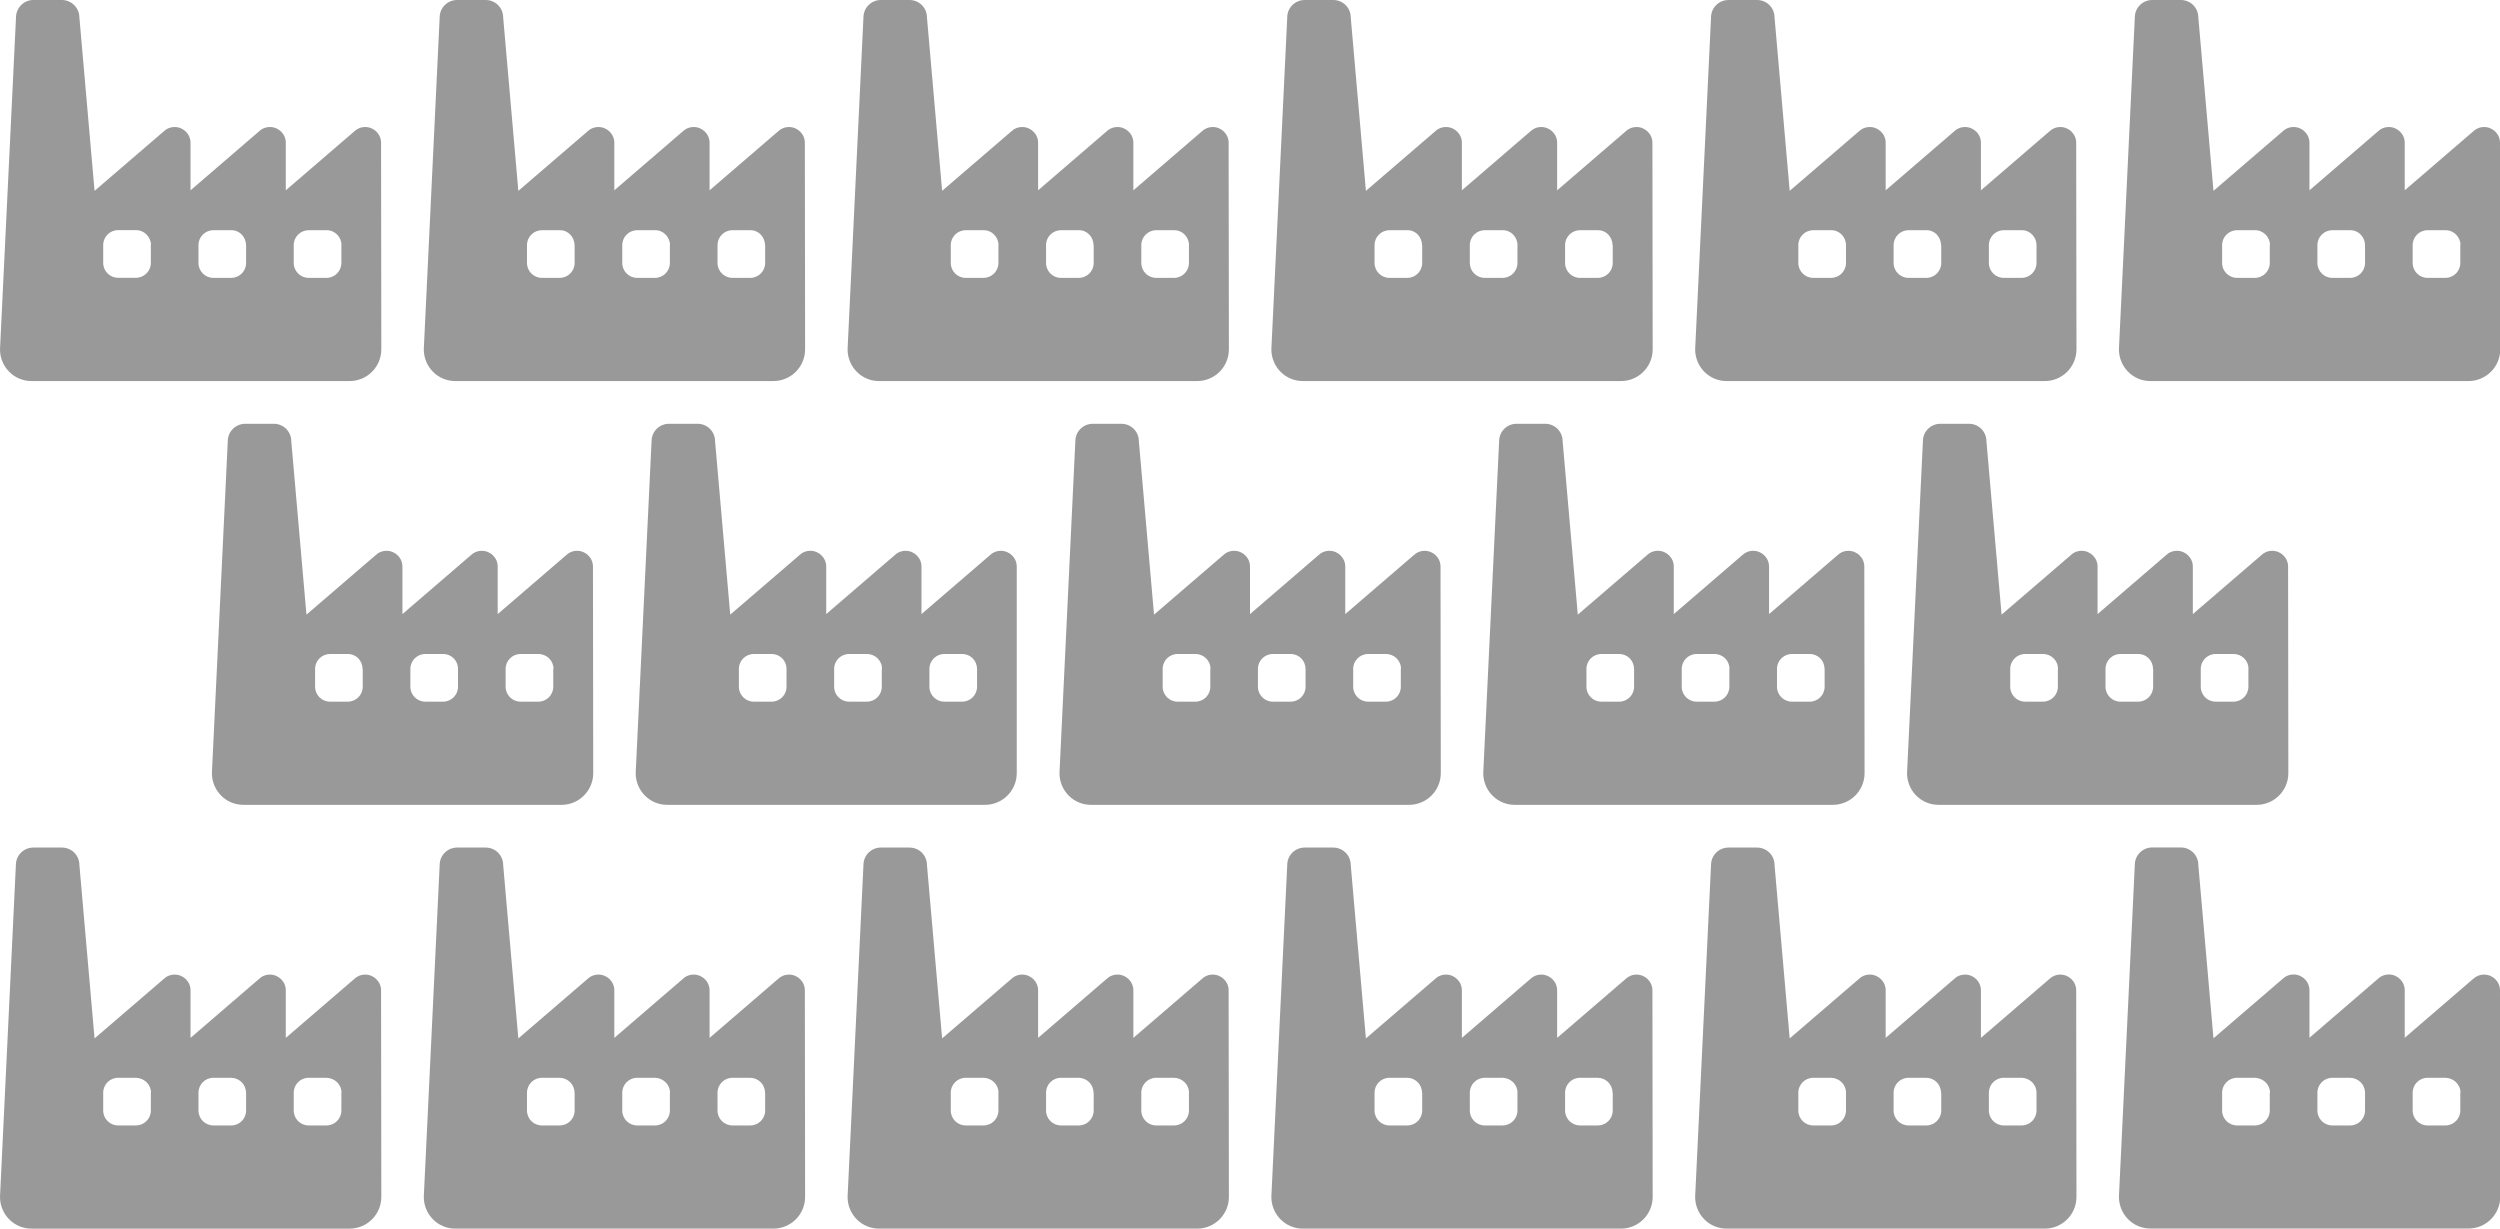 <?xml version="1.0" encoding="utf-8"?>
<!-- Generator: Adobe Illustrator 15.0.0, SVG Export Plug-In . SVG Version: 6.00 Build 0)  -->
<!DOCTYPE svg PUBLIC "-//W3C//DTD SVG 1.1//EN" "http://www.w3.org/Graphics/SVG/1.1/DTD/svg11.dtd">
<svg version="1.1" id="Layer_1" xmlns="http://www.w3.org/2000/svg" xmlns:xlink="http://www.w3.org/1999/xlink" x="0px" y="0px"
	 width="500px" height="245.729px" viewBox="0 0 500 245.729" enable-background="new 0 0 500 245.729" xml:space="preserve">
<path fill="#999999" d="M118.592,113.305c0-1.73-1.429-3.143-3.176-3.143c-0.873,0-1.667,0.351-2.238,0.921l-13.64,11.735v-9.511
	c0-1.733-1.429-3.146-3.175-3.146c-0.874,0-1.665,0.351-2.238,0.92l-13.639,11.736v-9.511c0-1.733-1.429-3.146-3.175-3.146
	c-0.874,0-1.667,0.351-2.239,0.92L61.29,122.928L58.257,88.25c0-1.938-1.556-3.493-3.493-3.493h-5.716
	c-1.938,0-3.493,1.556-3.493,3.493l-3.176,66.37c0,3.5,2.8,6.4,6.4,6.351h63.513c3.508,0,6.351-2.843,6.351-6.351L118.592,113.305
	L118.592,113.305z M72.547,133.773v3.587c0,1.635-1.333,2.97-2.97,2.97H65.99c-1.636,0-2.97-1.334-2.97-2.97v-3.587
	c0-1.635,1.333-2.97,2.97-2.97h3.589c1.634-0.003,2.921,1.297,2.921,2.97H72.547z M91.599,133.773v3.587
	c0,1.635-1.332,2.97-2.967,2.97h-3.59c-1.635,0-2.967-1.334-2.967-2.97v-3.587c0-1.635,1.332-2.97,2.967-2.97h3.59
	C90.267,130.8,91.6,132.1,91.599,133.773L91.599,133.773z M110.653,133.773v3.587c0,1.635-1.333,2.97-2.967,2.97h-3.59
	c-1.635,0-2.97-1.334-2.97-2.97v-3.587c0-1.635,1.335-2.97,2.97-2.97h3.59c1.634-0.003,3.014,1.297,3.014,2.97H110.653z"/>
<path fill="#999999" d="M203.349,113.305c0-1.73-1.429-3.143-3.176-3.143c-0.873,0-1.667,0.351-2.238,0.921l-13.64,11.735v-9.511
	c0-1.733-1.429-3.146-3.175-3.146c-0.874,0-1.665,0.351-2.238,0.92l-13.639,11.736v-9.511c0-1.733-1.429-3.146-3.175-3.146
	c-0.874,0-1.667,0.351-2.239,0.92l-13.782,11.845l-3.033-34.677c0-1.938-1.556-3.493-3.493-3.493h-5.716
	c-1.938,0-3.493,1.556-3.493,3.493l-3.176,66.37c0,3.5,2.8,6.4,6.4,6.351H197c3.508,0,6.351-2.843,6.351-6.351L203.349,113.305
	L203.349,113.305z M157.304,133.773v3.587c0,1.635-1.333,2.97-2.97,2.97h-3.587c-1.636,0-2.97-1.334-2.97-2.97v-3.587
	c0-1.635,1.333-2.97,2.97-2.97h3.589c1.634-0.003,2.964,1.297,2.964,2.97H157.304z M176.356,133.773v3.587
	c0,1.635-1.332,2.97-2.967,2.97h-3.59c-1.635,0-2.967-1.334-2.967-2.97v-3.587c0-1.635,1.332-2.97,2.967-2.97h3.59
	c1.635-0.003,3.011,1.297,3.011,2.97H176.356z M195.41,133.773v3.587c0,1.635-1.333,2.97-2.967,2.97h-3.59
	c-1.635,0-2.97-1.334-2.97-2.97v-3.587c0-1.635,1.335-2.97,2.97-2.97h3.59c1.634-0.003,2.957,1.297,2.957,2.97H195.41z"/>
<path fill="#999999" d="M288.105,113.305c0-1.73-1.431-3.143-3.176-3.143c-0.873,0-1.668,0.351-2.238,0.921l-13.641,11.735v-9.511
	c0-1.733-1.429-3.146-3.175-3.146c-0.874,0-1.666,0.351-2.237,0.92L250,122.818v-9.511c0-1.733-1.429-3.146-3.175-3.146
	c-0.874,0-1.667,0.351-2.239,0.92l-13.782,11.845l-3.033-34.677c0-1.938-1.556-3.493-3.493-3.493h-5.716
	c-1.938,0-3.493,1.556-3.493,3.493l-3.176,66.37c0,3.5,2.8,6.4,6.4,6.351h63.514c3.508,0,6.351-2.843,6.351-6.351L288.105,113.305
	L288.105,113.305z M242.061,133.773v3.587c0,1.635-1.333,2.97-2.97,2.97h-3.587c-1.636,0-2.97-1.334-2.97-2.97v-3.587
	c0-1.635,1.333-2.97,2.97-2.97h3.589c1.634-0.003,3.007,1.297,3.007,2.97H242.061z M261.113,133.773v3.587
	c0,1.635-1.332,2.97-2.969,2.97h-3.59c-1.635,0-2.967-1.334-2.967-2.97v-3.587c0-1.635,1.332-2.97,2.967-2.97h3.59
	c1.637-0.003,2.955,1.297,2.955,2.97H261.113z M280.166,133.773v3.587c0,1.635-1.332,2.97-2.967,2.97h-3.59
	c-1.635,0-2.971-1.334-2.971-2.97v-3.587c0-1.635,1.336-2.97,2.971-2.97h3.59c1.635-0.003,3.001,1.297,3.001,2.97H280.166z"/>
<path fill="#999999" d="M372.862,113.305c0-1.73-1.43-3.143-3.177-3.143c-0.872,0-1.666,0.351-2.236,0.921l-13.641,11.735v-9.511
	c0-1.733-1.43-3.146-3.176-3.146c-0.873,0-1.665,0.351-2.238,0.92l-13.639,11.736v-9.511c0-1.733-1.429-3.146-3.176-3.146
	c-0.873,0-1.667,0.351-2.238,0.92l-13.782,11.845l-3.031-34.677c0-1.938-1.558-3.493-3.494-3.493h-5.716
	c-1.938,0-3.493,1.556-3.493,3.493l-3.177,66.37c0,3.5,2.801,6.4,6.4,6.351h63.514c3.509,0,6.352-2.843,6.352-6.351L372.862,113.305
	L372.862,113.305z M326.817,133.773v3.587c0,1.635-1.333,2.97-2.97,2.97h-3.588c-1.637,0-2.97-1.334-2.97-2.97v-3.587
	c0-1.635,1.333-2.97,2.97-2.97h3.589c1.636-0.003,2.951,1.297,2.951,2.97H326.817z M345.87,133.773v3.587
	c0,1.635-1.332,2.97-2.967,2.97h-3.591c-1.635,0-2.967-1.334-2.967-2.97v-3.587c0-1.635,1.332-2.97,2.967-2.97h3.591
	c1.635-0.003,2.997,1.297,2.997,2.97H345.87z M364.924,133.773v3.587c0,1.635-1.333,2.97-2.968,2.97h-3.59
	c-1.635,0-2.969-1.334-2.969-2.97v-3.587c0-1.635,1.334-2.97,2.969-2.97h3.59c1.635-0.003,2.944,1.297,2.944,2.97H364.924z"/>
<path id="carbon5" fill="#999999" d="M457.619,113.305c0-1.73-1.43-3.143-3.176-3.143c-0.873,0-1.666,0.351-2.238,0.921l-13.639,11.735v-9.511
	c0-1.733-1.431-3.146-3.177-3.146c-0.873,0-1.666,0.351-2.237,0.92l-13.64,11.736v-9.511c0-1.733-1.43-3.146-3.176-3.146
	c-0.873,0-1.668,0.351-2.238,0.92l-13.782,11.845l-3.031-34.677c0-1.938-1.558-3.493-3.494-3.493h-5.715
	c-1.939,0-3.494,1.556-3.494,3.493l-3.176,66.37c0,3.5,2.8,6.4,6.399,6.351h63.515c3.508,0,6.35-2.843,6.35-6.351L457.619,113.305
	L457.619,113.305z M411.574,133.773v3.587c0,1.635-1.334,2.97-2.969,2.97h-3.589c-1.637,0-2.971-1.334-2.971-2.97v-3.587
	c0-1.635,1.334-2.97,2.971-2.97h3.589c1.635-0.003,2.994,1.297,2.994,2.97H411.574z M430.627,133.773v3.587
	c0,1.635-1.332,2.97-2.967,2.97h-3.59c-1.636,0-2.968-1.334-2.968-2.97v-3.587c0-1.635,1.332-2.97,2.968-2.97h3.59
	c1.635-0.003,2.939,1.297,2.939,2.97H430.627z M449.68,133.773v3.587c0,1.635-1.332,2.97-2.967,2.97h-3.59
	c-1.635,0-2.969-1.334-2.969-2.97v-3.587c0-1.635,1.334-2.97,2.969-2.97h3.59c1.635-0.003,2.987,1.297,2.987,2.97H449.68z"/>
<path fill="#999999" d="M76.213,28.548c0-1.73-1.429-3.143-3.176-3.143c-0.873,0-1.667,0.351-2.238,0.921l-13.64,11.735V28.55
	c0-1.733-1.429-3.146-3.175-3.146c-0.874,0-1.665,0.351-2.238,0.92L38.107,38.061V28.55c0-1.733-1.429-3.146-3.175-3.146
	c-0.874,0-1.667,0.351-2.239,0.92L18.911,38.17L15.878,3.493C15.878,1.6,14.3,0,12.4,0H6.669C4.731,0,3.2,1.6,3.2,3.5L0,69.863
	c0,3.5,2.8,6.4,6.4,6.351h63.513c3.508,0,6.351-2.843,6.351-6.351L76.213,28.548L76.213,28.548z M30.168,49v3.587
	c0,1.635-1.333,2.97-2.97,2.97h-3.587c-1.636,0-2.97-1.334-2.97-2.97V49c0-1.635,1.333-2.97,2.97-2.97H27.2
	c1.634-0.03,3,1.37,3,2.986L30.168,49z M49.22,49.016v3.587c0,1.635-1.332,2.97-2.967,2.97h-3.59c-1.635,0-2.967-1.334-2.967-2.97
	v-3.587c0-1.635,1.332-2.97,2.967-2.97h3.59C47.888,46,49.2,47.4,49.2,49.016H49.22z M68.274,49.016v3.587
	c0,1.635-1.333,2.97-2.967,2.97h-3.59c-1.635,0-2.97-1.334-2.97-2.97v-3.587c0-1.635,1.335-2.97,2.97-2.97h3.59
	C66.941,46,68.3,47.4,68.3,49.016H68.274z"/>
<path fill="#999999" d="M160.97,28.548c0-1.73-1.429-3.143-3.176-3.143c-0.873,0-1.667,0.351-2.238,0.921l-13.64,11.735V28.55
	c0-1.733-1.429-3.146-3.175-3.146c-0.874,0-1.665,0.351-2.238,0.92L122.864,38.06v-9.51c0-1.733-1.429-3.146-3.175-3.146
	c-0.874,0-1.667,0.351-2.239,0.92L103.667,38.17l-3.033-34.677c0-1.938-1.556-3.493-3.493-3.493h-5.716
	c-1.938,0-3.493,1.556-3.493,3.493l-3.176,66.37c0,3.5,2.8,6.4,6.4,6.351h63.513c3.508,0,6.351-2.843,6.351-6.351L160.97,28.548
	L160.97,28.548z M114.925,49.016v3.587c0,1.635-1.333,2.97-2.97,2.97h-3.587c-1.636,0-2.97-1.334-2.97-2.97v-3.587
	c0-1.635,1.333-2.97,2.97-2.97h3.589c1.634-0.046,2.943,1.354,2.943,2.97H114.925z M133.977,49.016v3.587
	c0,1.635-1.332,2.97-2.967,2.97h-3.59c-1.635,0-2.967-1.334-2.967-2.97v-3.587c0-1.635,1.332-2.97,2.967-2.97h3.59
	C132.645,46,134,47.4,134,49.016H133.977z M153.031,49.016v3.587c0,1.635-1.333,2.97-2.967,2.97h-3.59
	c-1.635,0-2.97-1.334-2.97-2.97v-3.587c0-1.635,1.335-2.97,2.97-2.97h3.59C151.698,46,153,47.4,153,49.016H153.031z"/>
<path fill="#999999" d="M245.727,28.548c0-1.73-1.429-3.143-3.176-3.143c-0.873,0-1.667,0.351-2.238,0.921l-13.64,11.735V28.55
	c0-1.733-1.429-3.146-3.175-3.146c-0.874,0-1.665,0.351-2.238,0.92L207.621,38.06v-9.51c0-1.733-1.429-3.146-3.175-3.146
	c-0.874,0-1.667,0.351-2.239,0.92L188.424,38.17l-3.033-34.677c0-1.938-1.556-3.493-3.493-3.493h-5.716
	c-1.938,0-3.493,1.556-3.493,3.493l-3.176,66.37c0,3.5,2.8,6.4,6.4,6.351h63.513c3.508,0,6.351-2.843,6.351-6.351L245.727,28.548
	L245.727,28.548z M199.682,49.016v3.587c0,1.635-1.333,2.97-2.97,2.97h-3.587c-1.636,0-2.97-1.334-2.97-2.97v-3.587
	c0-1.635,1.333-2.97,2.97-2.97h3.589c1.634-0.046,2.986,1.354,2.986,2.97H199.682z M218.734,49.016v3.587
	c0,1.635-1.332,2.97-2.967,2.97h-3.59c-1.635,0-2.967-1.334-2.967-2.97v-3.587c0-1.635,1.332-2.97,2.967-2.97h3.59
	c1.635-0.046,2.933,1.354,2.933,2.97H218.734z M237.788,49.016v3.587c0,1.635-1.333,2.97-2.967,2.97h-3.59
	c-1.635,0-2.97-1.334-2.97-2.97v-3.587c0-1.635,1.335-2.97,2.97-2.97h3.59c1.634-0.046,2.979,1.354,2.979,2.97H237.788z"/>
<path fill="#999999" d="M330.483,28.548c0-1.73-1.43-3.143-3.177-3.143c-0.873,0-1.666,0.351-2.236,0.921L311.43,38.061V28.55
	c0-1.733-1.43-3.146-3.176-3.146c-0.873,0-1.665,0.351-2.238,0.92L292.377,38.06v-9.51c0-1.733-1.429-3.146-3.176-3.146
	c-0.873,0-1.667,0.351-2.238,0.92L273.182,38.17L270.15,3.493c0-1.938-1.558-3.493-3.494-3.493h-5.715
	c-1.938,0-3.494,1.556-3.494,3.493l-3.176,66.37c0,3.5,2.799,6.4,6.399,6.351h63.514c3.509,0,6.352-2.843,6.352-6.351
	L330.483,28.548L330.483,28.548z M284.438,49.016v3.587c0,1.635-1.332,2.97-2.969,2.97h-3.588c-1.637,0-2.97-1.334-2.97-2.97v-3.587
	c0-1.635,1.333-2.97,2.97-2.97h3.589c1.636-0.046,2.931,1.354,2.931,2.97H284.438z M303.491,49.016v3.587
	c0,1.635-1.332,2.97-2.968,2.97h-3.59c-1.635,0-2.967-1.334-2.967-2.97v-3.587c0-1.635,1.332-2.97,2.967-2.97h3.59
	c1.636-0.046,2.977,1.354,2.977,2.97H303.491z M322.545,49.016v3.587c0,1.635-1.333,2.97-2.968,2.97h-3.59
	c-1.636,0-2.97-1.334-2.97-2.97v-3.587c0-1.635,1.334-2.97,2.97-2.97h3.59c1.635-0.046,2.923,1.354,2.923,2.97H322.545z"/>
<path fill="#999999" d="M415.24,28.548c0-1.73-1.431-3.143-3.176-3.143c-0.873,0-1.666,0.351-2.238,0.921l-13.64,11.735V28.55
	c0-1.733-1.43-3.146-3.176-3.146c-0.873,0-1.666,0.351-2.237,0.92l-13.64,11.736v-9.51c0-1.733-1.43-3.146-3.176-3.146
	c-0.873,0-1.668,0.351-2.238,0.92L357.938,38.17l-3.03-34.677c0-1.938-1.558-3.493-3.494-3.493h-5.715
	c-1.939,0-3.494,1.556-3.494,3.493l-3.176,66.37c0,3.5,2.8,6.4,6.399,6.351h63.515c3.508,0,6.35-2.843,6.35-6.351L415.24,28.548
	L415.24,28.548z M369.195,49.016v3.587c0,1.635-1.334,2.97-2.97,2.97h-3.588c-1.637,0-2.971-1.334-2.971-2.97v-3.587
	c0-1.635,1.334-2.97,2.971-2.97h3.588c1.636-0.046,2.975,1.354,2.975,2.97H369.195z M388.248,49.016v3.587
	c0,1.635-1.332,2.97-2.967,2.97h-3.59c-1.636,0-2.968-1.334-2.968-2.97v-3.587c0-1.635,1.332-2.97,2.968-2.97h3.59
	c1.635-0.046,2.919,1.354,2.919,2.97H388.248z M407.301,49.016v3.587c0,1.635-1.332,2.97-2.967,2.97h-3.59
	c-1.635,0-2.969-1.334-2.969-2.97v-3.587c0-1.635,1.334-2.97,2.969-2.97h3.59C405.969,46,407.3,47.4,407.301,49.016L407.301,49.016z
	"/>
<path fill="#999999" d="M499.998,28.548c0-1.73-1.43-3.143-3.176-3.143c-0.873,0-1.666,0.351-2.238,0.921l-13.639,11.735V28.55
	c0-1.733-1.431-3.146-3.177-3.146c-0.872,0-1.666,0.351-2.237,0.92l-13.64,11.736v-9.51c0-1.733-1.43-3.146-3.176-3.146
	c-0.873,0-1.668,0.351-2.238,0.92L442.695,38.17l-3.031-34.677c0-1.938-1.557-3.493-3.494-3.493h-5.715
	c-1.939,0-3.494,1.556-3.494,3.493l-3.176,66.37c0,3.5,2.8,6.4,6.399,6.351h63.515c3.508,0,6.35-2.843,6.35-6.351L499.998,28.548
	L499.998,28.548z M453.953,49.016v3.587c0,1.635-1.334,2.97-2.969,2.97h-3.588c-1.638,0-2.972-1.334-2.972-2.97v-3.587
	c0-1.635,1.334-2.97,2.972-2.97h3.588C452.619,46,454,47.4,454,49.016H453.953z M473.006,49.016v3.587
	c0,1.635-1.332,2.97-2.967,2.97h-3.59c-1.635,0-2.967-1.334-2.967-2.97v-3.587c0-1.635,1.332-2.97,2.967-2.97h3.59
	C471.674,46,473,47.4,473,49.016H473.006z M492.059,49.016v3.587c0,1.635-1.332,2.97-2.967,2.97h-3.59
	c-1.635,0-2.969-1.334-2.969-2.97v-3.587c0-1.635,1.334-2.97,2.969-2.97h3.59c1.635-0.046,3.008,1.354,3.008,2.97H492.059z"/>
<path fill="#999999" d="M76.213,198.062c0-1.73-1.429-3.143-3.176-3.143c-0.873,0-1.667,0.351-2.238,0.921l-13.64,11.735v-9.511
	c0-1.733-1.429-3.146-3.175-3.146c-0.874,0-1.665,0.351-2.238,0.92l-13.639,11.736v-9.511c0-1.733-1.429-3.146-3.175-3.146
	c-0.874,0-1.667,0.351-2.239,0.92l-13.782,11.845l-3.033-34.677c0-1.938-1.556-3.493-3.493-3.493H6.669
	c-1.938,0-3.493,1.556-3.493,3.493L0,239.377c0,3.5,2.8,6.4,6.4,6.351h63.513c3.508,0,6.351-2.843,6.351-6.351L76.213,198.062
	L76.213,198.062z M30.168,218.53v3.587c0,1.635-1.333,2.97-2.97,2.97h-3.587c-1.636,0-2.97-1.334-2.97-2.97v-3.587
	c0-1.635,1.333-2.97,2.97-2.97H27.2c1.634,0.04,3,1.34,3,2.97H30.168z M49.22,218.53v3.587c0,1.635-1.332,2.97-2.967,2.97h-3.59
	c-1.635,0-2.967-1.334-2.967-2.97v-3.587c0-1.635,1.332-2.97,2.967-2.97h3.59c1.635,0.04,2.947,1.34,2.947,2.97H49.22z
	 M68.274,218.53v3.587c0,1.635-1.333,2.97-2.967,2.97h-3.59c-1.635,0-2.97-1.334-2.97-2.97v-3.587c0-1.635,1.335-2.97,2.97-2.97
	h3.59c1.634,0.04,2.993,1.34,2.993,2.97H68.274z"/>
<path fill="#999999" d="M160.97,198.062c0-1.73-1.429-3.143-3.176-3.143c-0.873,0-1.667,0.351-2.238,0.921l-13.64,11.735v-9.511
	c0-1.733-1.429-3.146-3.175-3.146c-0.874,0-1.665,0.351-2.238,0.92l-13.639,11.736v-9.511c0-1.733-1.429-3.146-3.175-3.146
	c-0.874,0-1.667,0.351-2.239,0.92l-13.782,11.845l-3.033-34.677c0-1.938-1.556-3.493-3.493-3.493h-5.716
	c-1.938,0-3.493,1.556-3.493,3.493l-3.176,66.37c0,3.5,2.8,6.4,6.4,6.351h63.513c3.508,0,6.351-2.843,6.351-6.351L160.97,198.062
	L160.97,198.062z M114.925,218.53v3.587c0,1.635-1.333,2.97-2.97,2.97h-3.587c-1.636,0-2.97-1.334-2.97-2.97v-3.587
	c0-1.635,1.333-2.97,2.97-2.97h3.589c1.634,0.04,2.943,1.34,2.943,2.97H114.925z M133.977,218.53v3.587
	c0,1.635-1.332,2.97-2.967,2.97h-3.59c-1.635,0-2.967-1.334-2.967-2.97v-3.587c0-1.635,1.332-2.97,2.967-2.97h3.59
	c1.635,0.04,2.99,1.34,2.99,2.97H133.977z M153.031,218.53v3.587c0,1.635-1.333,2.97-2.967,2.97h-3.59
	c-1.635,0-2.97-1.334-2.97-2.97v-3.587c0-1.635,1.335-2.97,2.97-2.97h3.59c1.634,0.04,2.936,1.34,2.936,2.97H153.031z"/>
<path id="carbon4" fill="#999999" d="M245.727,198.062c0-1.73-1.429-3.143-3.176-3.143c-0.873,0-1.667,0.351-2.238,0.921l-13.64,11.735v-9.511
	c0-1.733-1.429-3.146-3.175-3.146c-0.874,0-1.665,0.351-2.238,0.92l-13.639,11.736v-9.511c0-1.733-1.429-3.146-3.175-3.146
	c-0.874,0-1.667,0.351-2.239,0.92l-13.782,11.845l-3.033-34.677c0-1.938-1.556-3.493-3.493-3.493h-5.716
	c-1.938,0-3.493,1.556-3.493,3.493l-3.176,66.37c0,3.5,2.8,6.4,6.4,6.351h63.513c3.508,0,6.351-2.843,6.351-6.351L245.727,198.062
	L245.727,198.062z M199.682,218.53v3.587c0,1.635-1.333,2.97-2.97,2.97h-3.587c-1.636,0-2.97-1.334-2.97-2.97v-3.587
	c0-1.635,1.333-2.97,2.97-2.97h3.589c1.634,0.04,2.986,1.34,2.986,2.97H199.682z M218.734,218.53v3.587
	c0,1.635-1.332,2.97-2.967,2.97h-3.59c-1.635,0-2.967-1.334-2.967-2.97v-3.587c0-1.635,1.332-2.97,2.967-2.97h3.59
	c1.635,0.04,2.933,1.34,2.933,2.97H218.734z M237.788,218.53v3.587c0,1.635-1.333,2.97-2.967,2.97h-3.59
	c-1.635,0-2.97-1.334-2.97-2.97v-3.587c0-1.635,1.335-2.97,2.97-2.97h3.59c1.634,0.04,2.979,1.34,2.979,2.97H237.788z"/>
<path id="carbon3" fill="#999999" d="M330.483,198.062c0-1.73-1.43-3.143-3.177-3.143c-0.873,0-1.666,0.351-2.236,0.921l-13.641,11.735v-9.511
	c0-1.733-1.43-3.146-3.176-3.146c-0.873,0-1.665,0.351-2.238,0.92l-13.639,11.736v-9.511c0-1.733-1.429-3.146-3.176-3.146
	c-0.873,0-1.667,0.351-2.238,0.92l-13.781,11.845l-3.033-34.677c0-1.938-1.557-3.493-3.494-3.493h-5.715
	c-1.938,0-3.494,1.556-3.494,3.493l-3.176,66.37c0,3.5,2.801,6.4,6.4,6.351h63.514c3.509,0,6.352-2.843,6.352-6.351L330.483,198.062
	L330.483,198.062z M284.438,218.53v3.587c0,1.635-1.332,2.97-2.969,2.97h-3.588c-1.637,0-2.97-1.334-2.97-2.97v-3.587
	c0-1.635,1.333-2.97,2.97-2.97h3.589c1.636,0.04,2.931,1.34,2.931,2.97H284.438z M303.491,218.53v3.587
	c0,1.635-1.332,2.97-2.968,2.97h-3.59c-1.635,0-2.967-1.334-2.967-2.97v-3.587c0-1.635,1.332-2.97,2.967-2.97h3.59
	c1.636,0.04,2.977,1.34,2.977,2.97H303.491z M322.545,218.53v3.587c0,1.635-1.333,2.97-2.968,2.97h-3.59
	c-1.636,0-2.97-1.334-2.97-2.97v-3.587c0-1.635,1.334-2.97,2.97-2.97h3.59c1.635,0.04,2.923,1.34,2.923,2.97H322.545z"/>
<path id="carbon2" fill="#999999" d="M415.24,198.062c0-1.73-1.431-3.143-3.176-3.143c-0.873,0-1.666,0.351-2.238,0.921l-13.64,11.735v-9.511
	c0-1.733-1.43-3.146-3.176-3.146c-0.873,0-1.666,0.351-2.237,0.92l-13.64,11.736v-9.511c0-1.733-1.43-3.146-3.176-3.146
	c-0.873,0-1.668,0.351-2.238,0.92l-13.783,11.845l-3.03-34.677c0-1.938-1.558-3.493-3.494-3.493h-5.715
	c-1.939,0-3.494,1.556-3.494,3.493l-3.176,66.37c0,3.5,2.8,6.4,6.399,6.351h63.515c3.508,0,6.35-2.843,6.35-6.351L415.24,198.062
	L415.24,198.062z M369.195,218.53v3.587c0,1.635-1.334,2.97-2.97,2.97h-3.588c-1.637,0-2.971-1.334-2.971-2.97v-3.587
	c0-1.635,1.334-2.97,2.971-2.97h3.588c1.636,0.04,2.975,1.34,2.975,2.97H369.195z M388.248,218.53v3.587
	c0,1.635-1.332,2.97-2.967,2.97h-3.59c-1.636,0-2.968-1.334-2.968-2.97v-3.587c0-1.635,1.332-2.97,2.968-2.97h3.59
	c1.635,0.04,2.919,1.34,2.919,2.97H388.248z M407.301,218.53v3.587c0,1.635-1.332,2.97-2.967,2.97h-3.59
	c-1.635,0-2.969-1.334-2.969-2.97v-3.587c0-1.635,1.334-2.97,2.969-2.97h3.59C405.969,215.6,407.3,216.9,407.301,218.53
	L407.301,218.53z"/>
<path id="carbon1" fill="#999999" d="M499.998,198.062c0-1.73-1.43-3.143-3.176-3.143c-0.873,0-1.666,0.351-2.238,0.9
	l-13.639,11.735v-9.511c0-1.733-1.431-3.146-3.177-3.146c-0.872,0-1.666,0.351-2.237,0.92l-13.64,11.736v-9.511
	c0-1.733-1.43-3.146-3.176-3.146c-0.873,0-1.668,0.351-2.238,0.92l-13.782,11.845l-3.031-34.677c0-1.938-1.557-3.493-3.494-3.493
	h-5.715c-1.939,0-3.494,1.556-3.494,3.493l-3.176,66.37c0,3.5,2.8,6.4,6.399,6.351h63.515c3.508,0,6.35-2.843,6.35-6.351
	L499.998,198.062L499.998,198.062z M453.953,218.53v3.587c0,1.635-1.334,2.97-2.969,2.97h-3.588c-1.638,0-2.972-1.334-2.972-2.97
	v-3.587c0-1.635,1.334-2.97,2.972-2.97h3.588c1.635,0.04,3.016,1.34,3.016,2.97H453.953z M473.006,218.53v3.587
	c0,1.635-1.332,2.97-2.967,2.97h-3.59c-1.635,0-2.967-1.334-2.967-2.97v-3.587c0-1.635,1.332-2.97,2.967-2.97h3.59
	c1.635,0.04,2.961,1.34,2.961,2.97H473.006z M492.059,218.53v3.587c0,1.635-1.332,2.97-2.967,2.97h-3.59
	c-1.635,0-2.969-1.334-2.969-2.97v-3.587c0-1.635,1.334-2.97,2.969-2.97h3.59c1.635,0.04,3.008,1.34,3.008,2.97H492.059z"/>
</svg>
